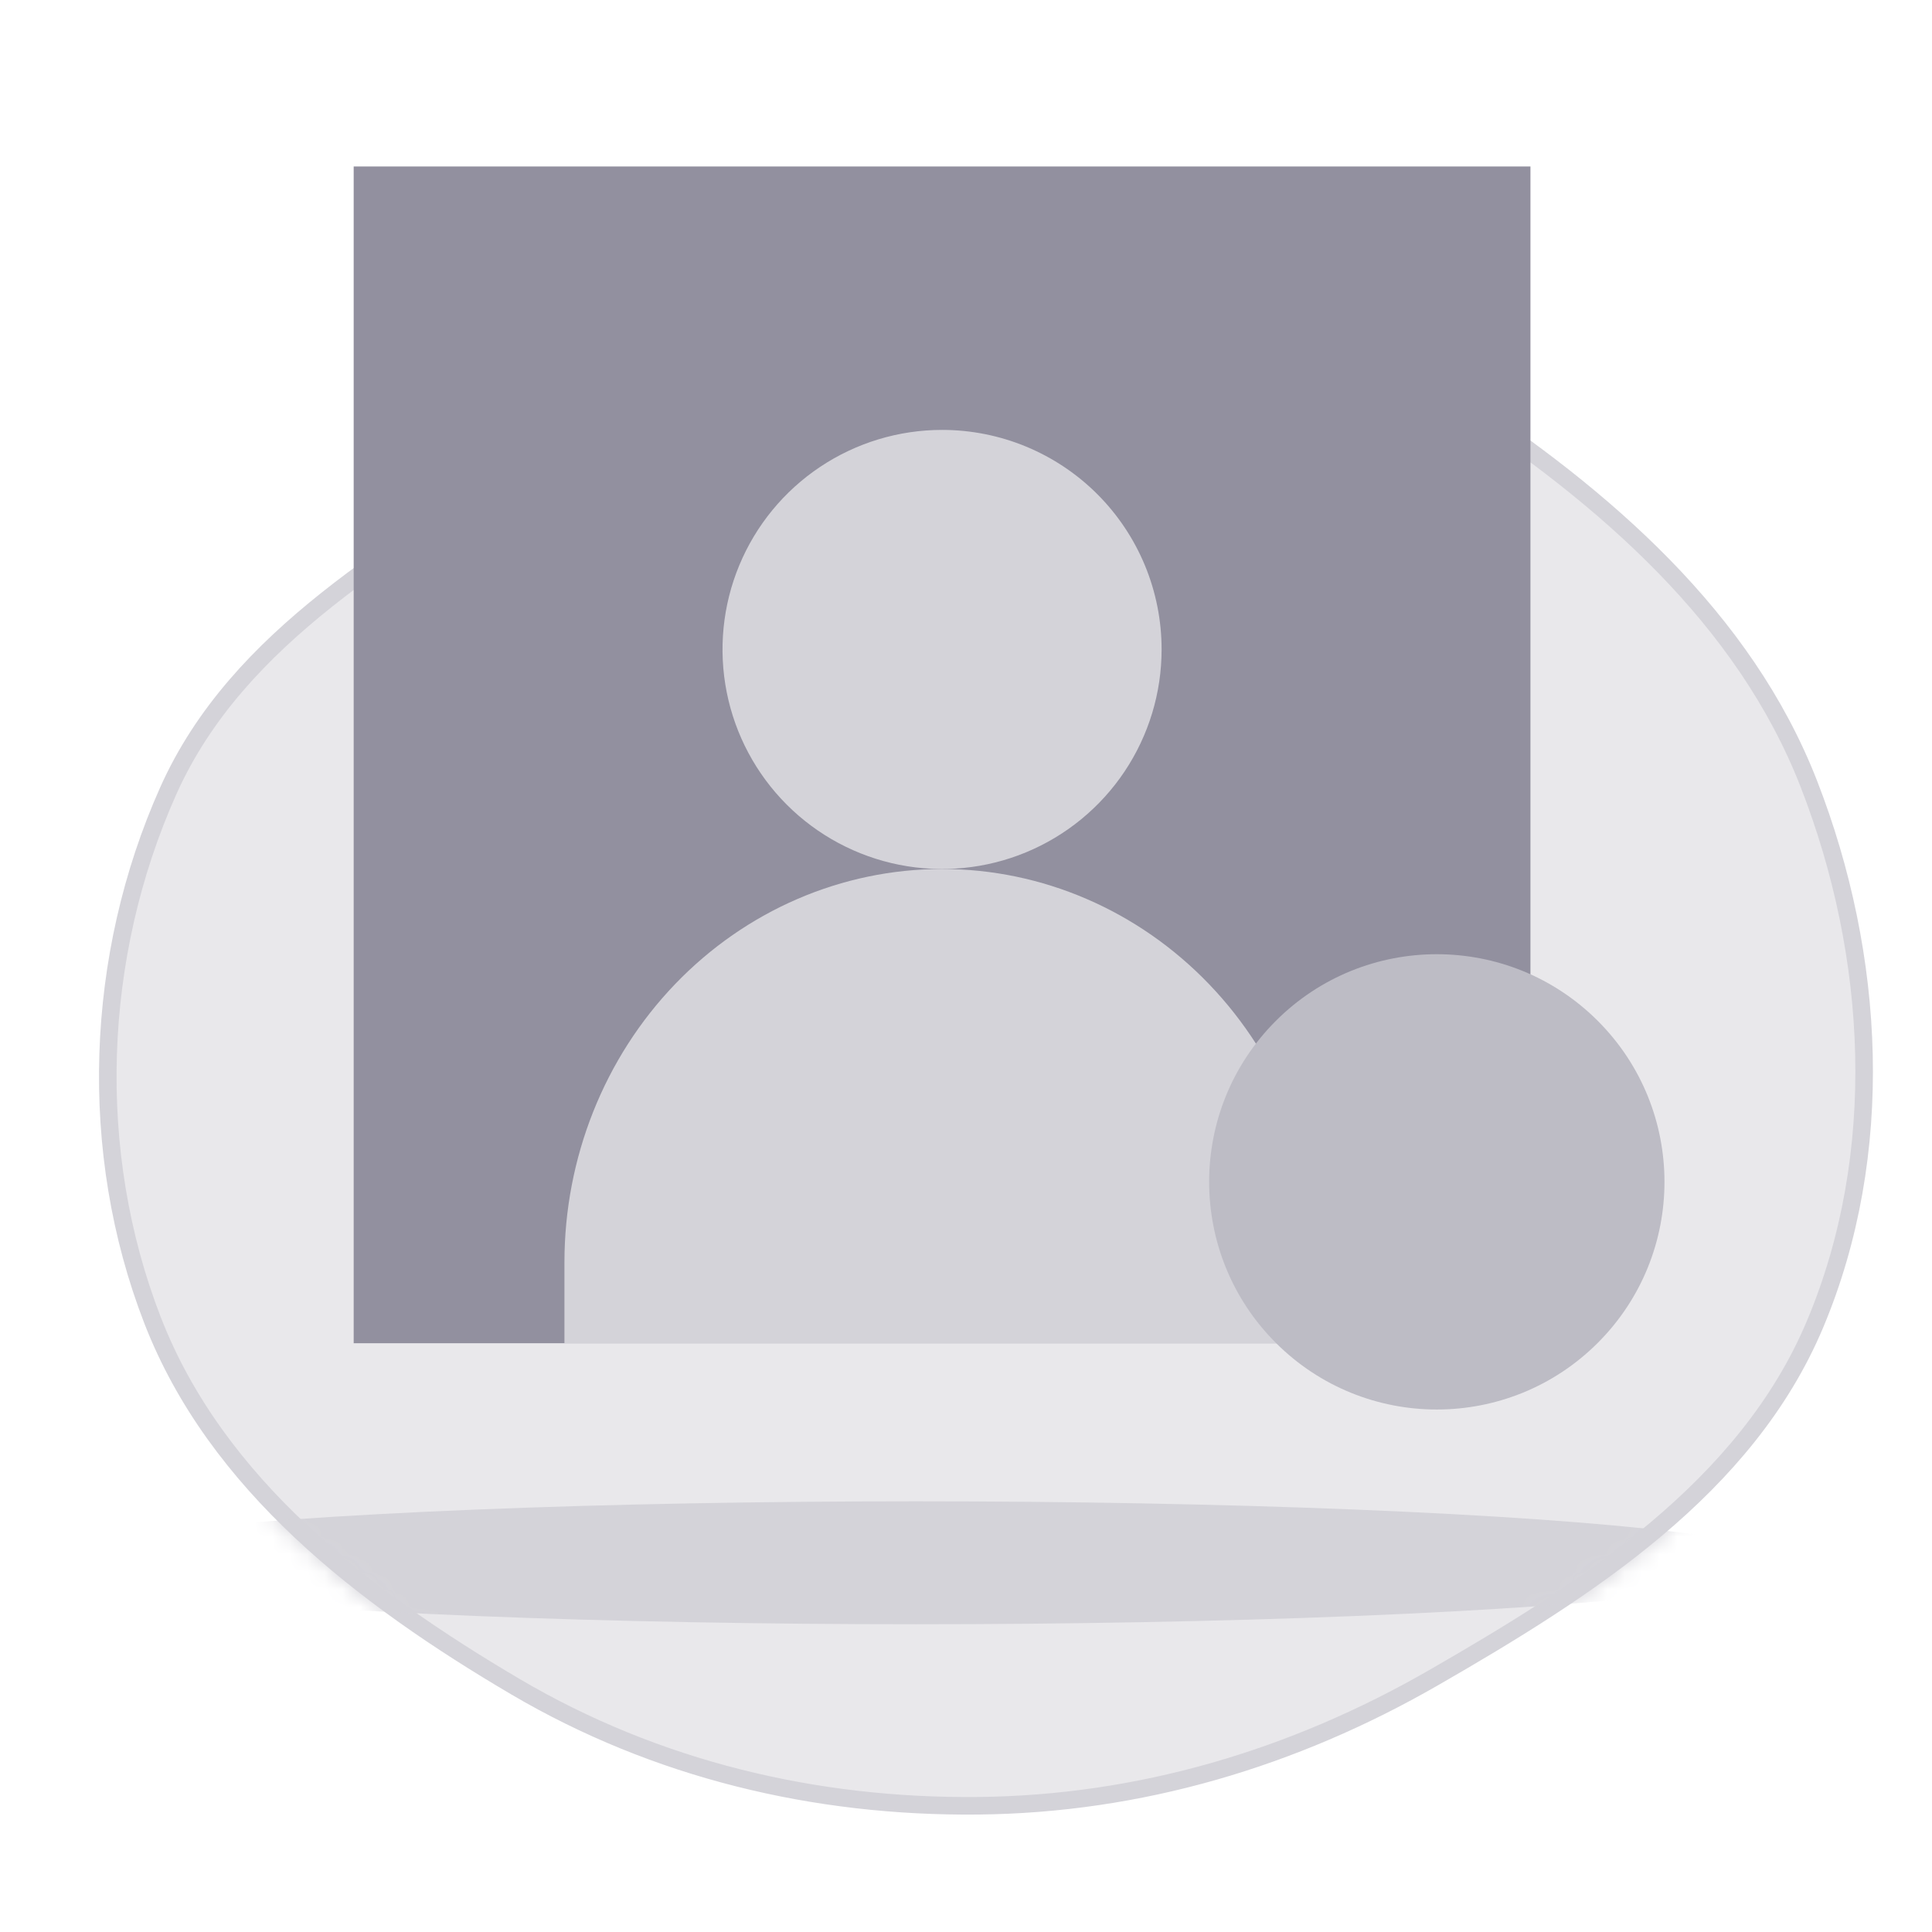 <svg xmlns="http://www.w3.org/2000/svg" width="110" height="110" viewBox="0 0 110 110" fill="none">
<mask id="mask0" mask-type="alpha" maskUnits="userSpaceOnUse" x="0" y="0" width="110" height="110">
<rect width="110" height="110" fill="#C4C4C4"/>
</mask>
<g mask="url(#mask0)">
<path fill-rule="evenodd" clip-rule="evenodd" d="M55.678 13.528C65.463 12.954 74.661 17.336 82.841 22.715C91.351 28.312 99.306 35.172 102.993 44.642C106.806 54.436 107.416 65.692 103.346 75.383C99.431 84.701 90.4 90.469 81.62 95.522C73.644 100.111 64.888 102.722 55.678 102.813C46.39 102.905 37.356 100.744 29.358 96.039C20.698 90.943 12.309 84.511 8.684 75.165C4.958 65.557 5.373 54.445 9.576 45.035C13.558 36.119 22.666 31.293 30.744 25.772C38.577 20.419 46.196 14.085 55.678 13.528Z" fill="#E9E8EB" stroke="#D4D3D9"/>
<mask id="mask1" mask-type="alpha" maskUnits="userSpaceOnUse" x="5" y="12" width="102" height="92">
<path fill-rule="evenodd" clip-rule="evenodd" d="M55.678 13.528C65.463 12.954 74.661 17.336 82.841 22.715C91.351 28.312 99.306 35.172 102.993 44.642C106.806 54.436 107.416 65.692 103.346 75.383C99.431 84.701 90.4 90.469 81.62 95.522C73.644 100.111 64.888 102.722 55.678 102.813C46.39 102.905 37.356 100.744 29.358 96.039C20.698 90.943 12.309 84.511 8.684 75.165C4.958 65.557 5.373 54.445 9.576 45.035C13.558 36.119 22.666 31.293 30.744 25.772C38.577 20.419 46.196 14.085 55.678 13.528Z" fill="#E9E8EB" stroke="#D4D3D9"/>
</mask>
<g mask="url(#mask1)">
<ellipse cx="52.137" cy="88.978" rx="50" ry="3.5" fill="#D4D3D9"/>
</g>
<path d="M87.137 9.478H20.137V76.478H87.137V9.478Z" fill="#92909F"/>
<path d="M66.137 36.977C66.137 39.45 65.403 41.867 64.03 43.923C62.656 45.979 60.703 47.581 58.419 48.527C56.134 49.473 53.62 49.72 51.196 49.237C48.771 48.754 46.543 47.563 44.795 45.814C43.047 44.065 41.858 41.837 41.376 39.412C40.895 36.987 41.143 34.473 42.09 32.189C43.037 29.905 44.641 27.953 46.697 26.581C48.754 25.208 51.171 24.476 53.644 24.477C55.285 24.477 56.91 24.801 58.426 25.429C59.942 26.058 61.32 26.978 62.48 28.139C63.64 29.3 64.56 30.678 65.188 32.194C65.815 33.711 66.138 35.336 66.137 36.977Z" fill="#D4D3D9"/>
<path d="M75.137 71.867V76.478H32.137V71.867C32.137 65.929 34.402 60.234 38.434 56.035C42.466 51.836 47.935 49.477 53.637 49.477C59.339 49.477 64.808 51.836 68.84 56.035C72.871 60.234 75.137 65.929 75.137 71.867Z" fill="#D4D3D9"/>
<path d="M90.972 76.456C96.034 71.394 96.034 63.187 90.972 58.125C85.91 53.063 77.702 53.063 72.64 58.125C67.578 63.187 67.578 71.394 72.64 76.456C77.702 81.518 85.91 81.518 90.972 76.456Z" fill="#BDBCC5"/>
</g>
</svg>
